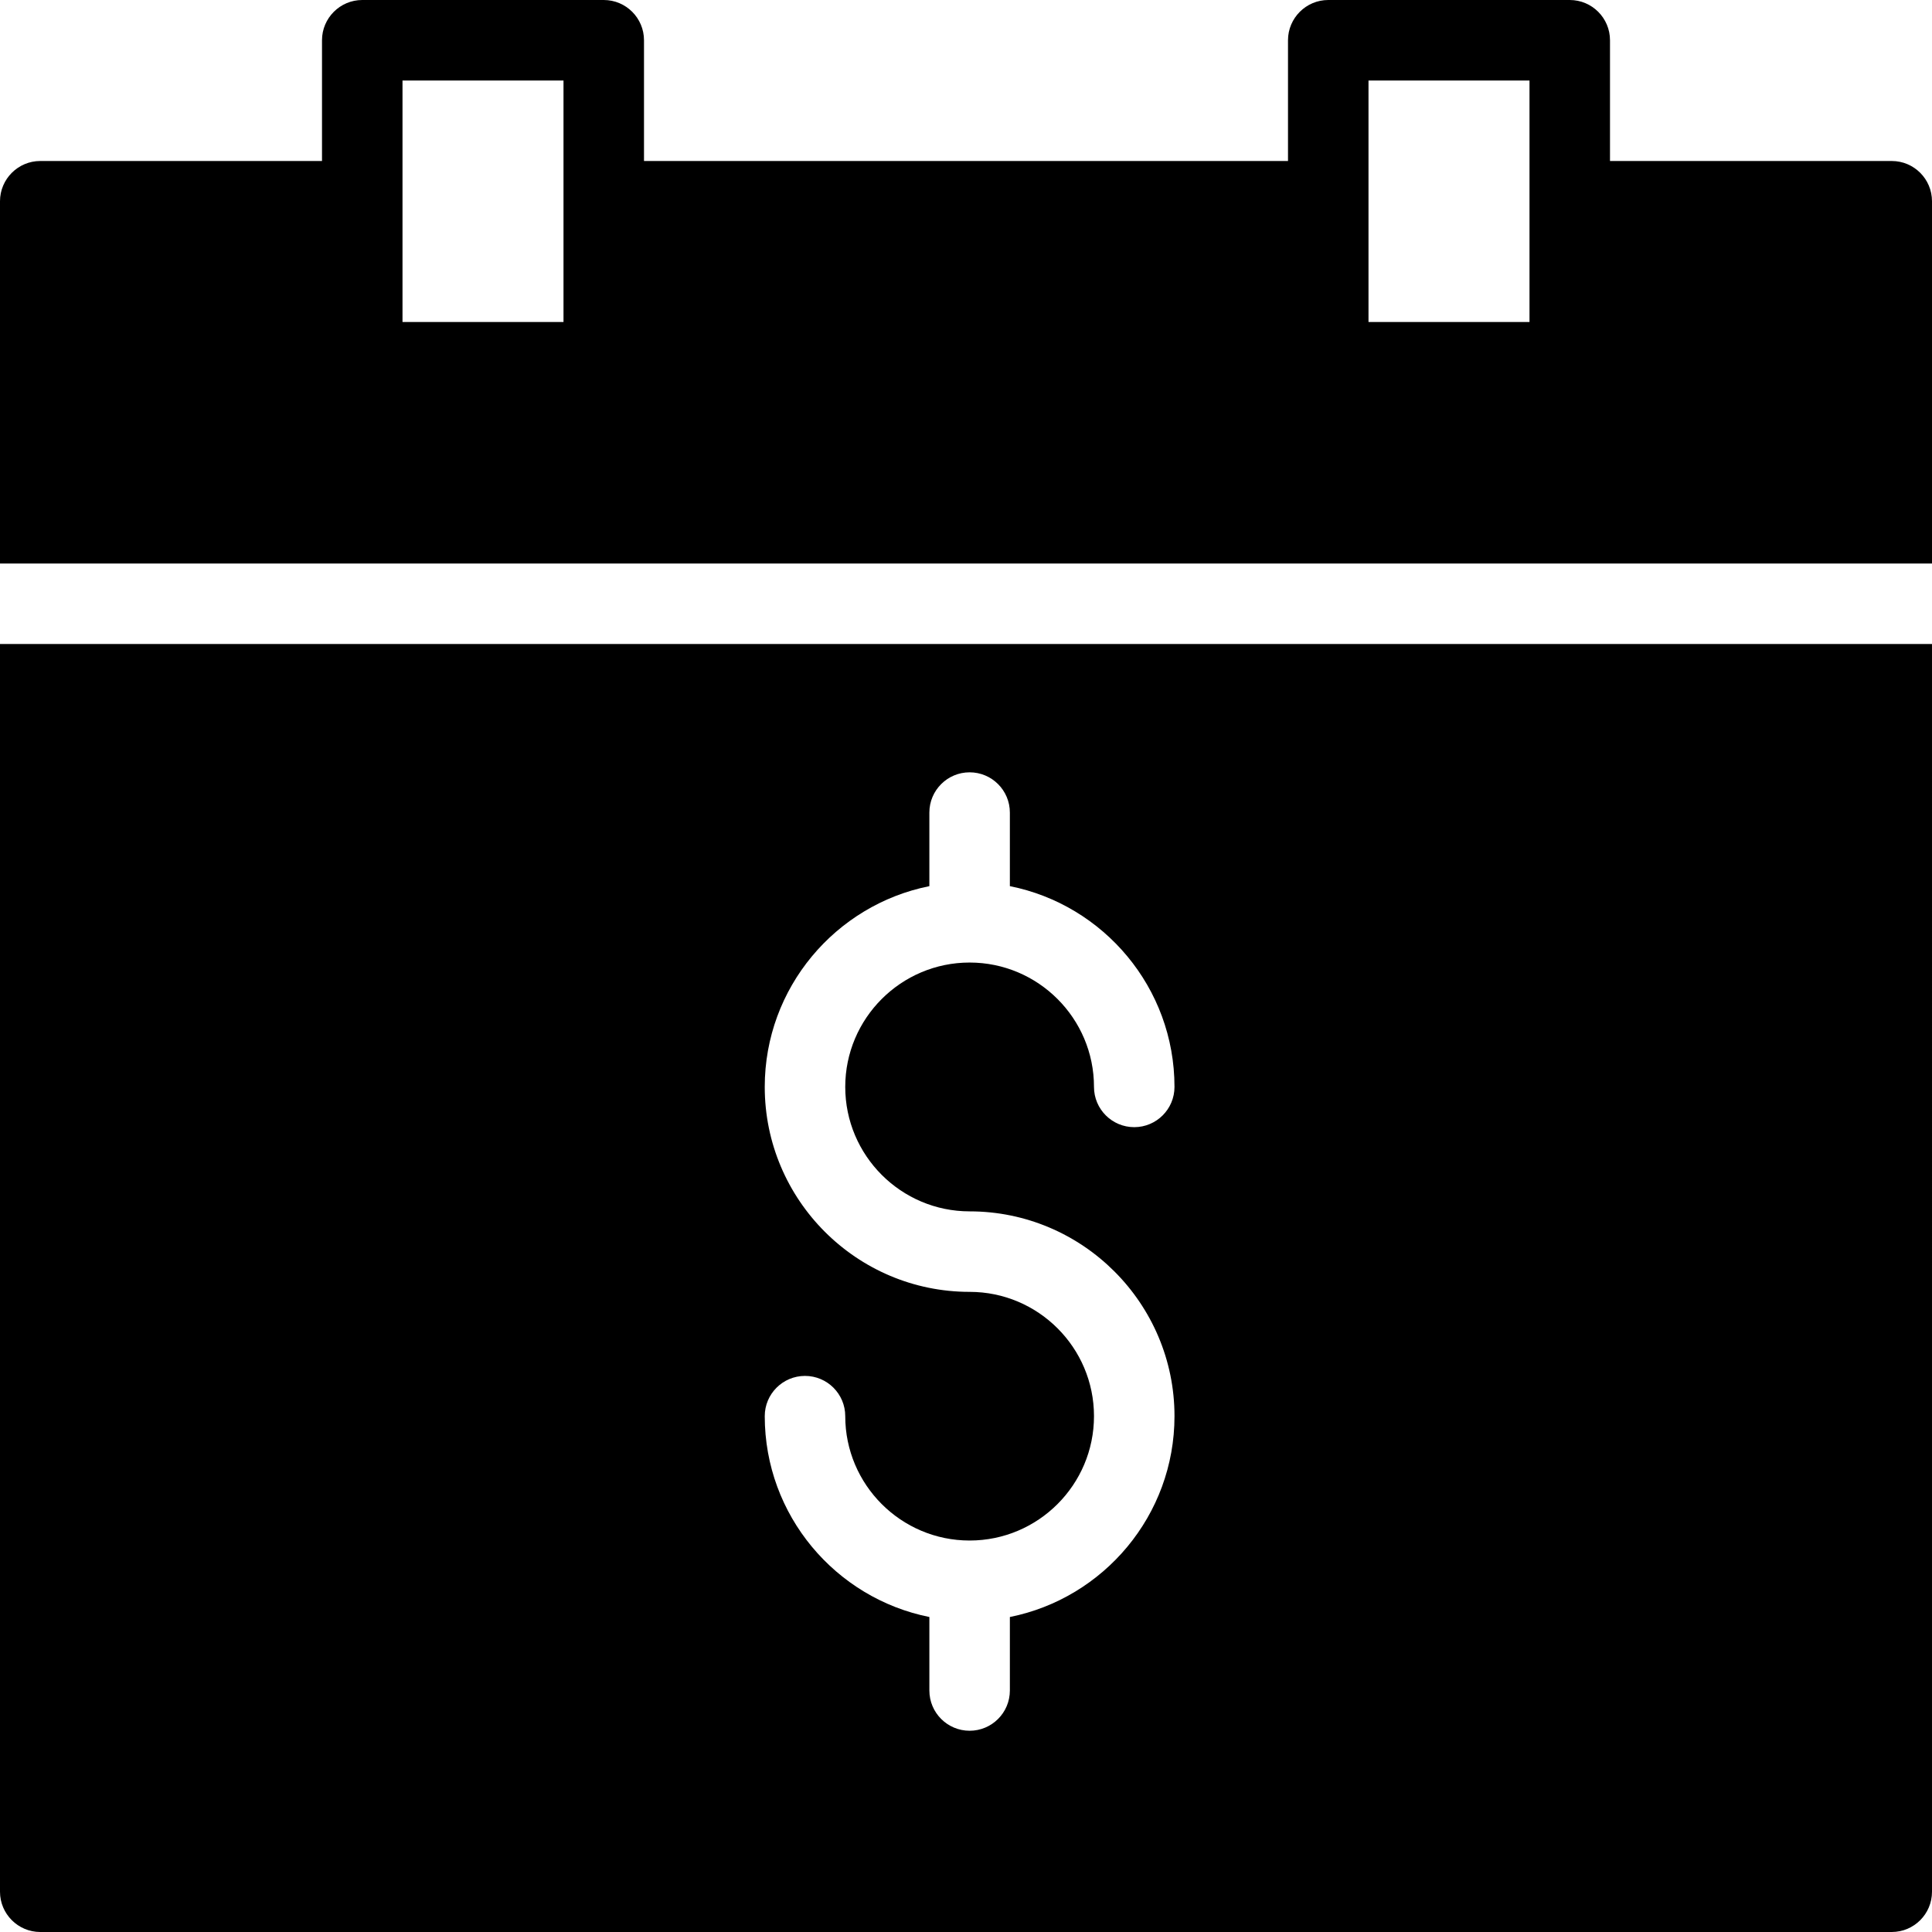 <?xml version="1.0" encoding="utf-8"?>
<!-- Generator: Adobe Illustrator 19.2.1, SVG Export Plug-In . SVG Version: 6.00 Build 0)  -->
<svg version="1.1" xmlns="http://www.w3.org/2000/svg" xmlns:xlink="http://www.w3.org/1999/xlink" x="0px" y="0px" width="24px"
	 height="24px" viewBox="0 0 24 24" enable-background="new 0 0 24 24" xml:space="preserve">
<g id="Filled_Icons_1_">
	<g id="Filled_Icons">
	</g>
	<g id="New_icons">
		<g>
			<path d="M23.5,2H20V0.5C20,0.224,19.776,0,19.5,0h-3C16.225,0,16,0.224,16,0.5V2H8V0.5C8,0.224,7.776,0,7.5,0h-3
				C4.225,0,4,0.224,4,0.5V2H0.5C0.225,2,0,2.224,0,2.5V7h24V2.5C24,2.224,23.776,2,23.5,2z M7,4H5V1h2V4z M19,4h-2V1h2V4z"/>
			<path d="M0,8v15.5C0,23.776,0.225,24,0.5,24h23c0.276,0,0.5-0.224,0.5-0.5V8H0z M12.045,15.048c1.403,0,2.545,1.142,2.545,2.544
				c0,1.232-0.88,2.262-2.045,2.495V21c0,0.276-0.224,0.5-0.5,0.5c-0.276,0-0.5-0.224-0.5-0.5v-0.913
				C10.38,19.854,9.5,18.824,9.5,17.592c0-0.276,0.224-0.5,0.5-0.5s0.5,0.224,0.5,0.5c0,0.852,0.693,1.545,1.545,1.545
				c0.852,0,1.545-0.693,1.545-1.545c0-0.852-0.693-1.544-1.545-1.544c-1.403,0-2.545-1.142-2.545-2.546
				c0-1.232,0.88-2.261,2.045-2.494v-0.914c0-0.276,0.224-0.5,0.5-0.5c0.276,0,0.5,0.224,0.5,0.5v0.914
				c1.165,0.232,2.045,1.262,2.045,2.494c0,0.276-0.224,0.5-0.5,0.5c-0.276,0-0.5-0.224-0.5-0.5c0-0.852-0.693-1.545-1.545-1.545
				c-0.852,0-1.545,0.693-1.545,1.545C10.5,14.354,11.193,15.048,12.045,15.048z"/>
		</g>
	</g>
</g>
<g id="Invisible_Shape">
	<rect fill="none" width="24" height="24"/>
</g>
</svg>
